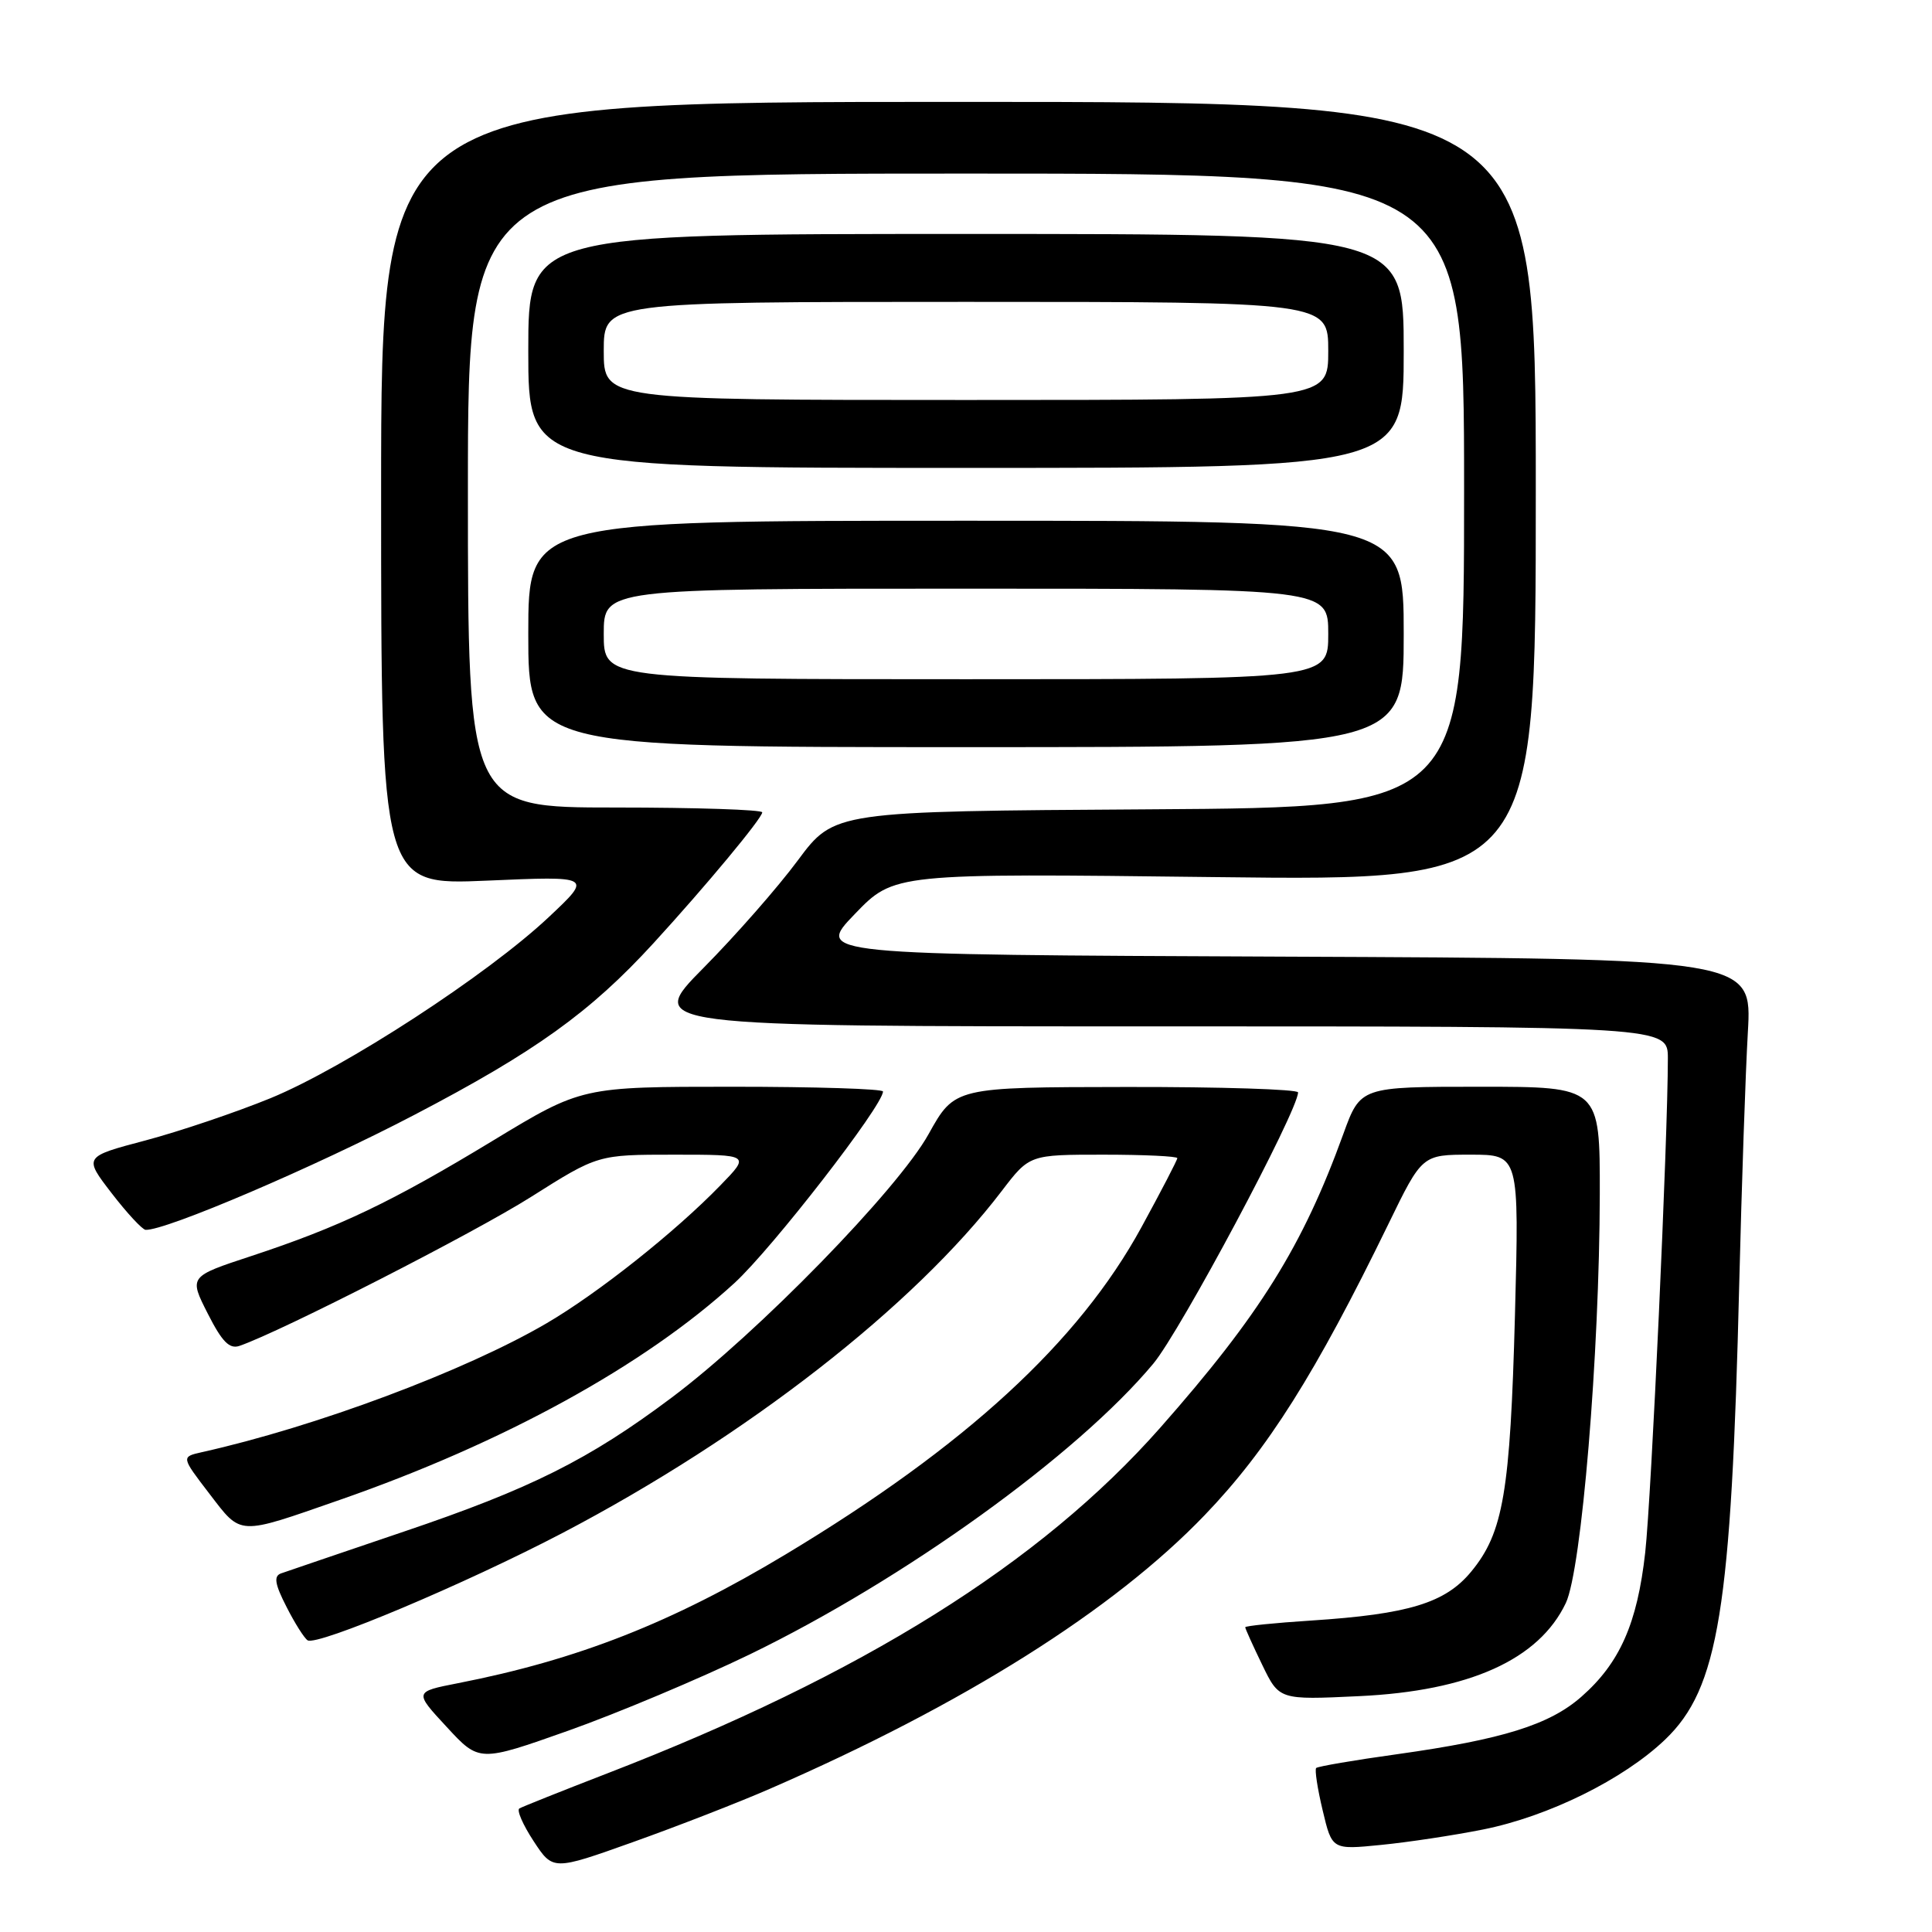 <?xml version="1.0" encoding="UTF-8" standalone="no"?>
<!DOCTYPE svg PUBLIC "-//W3C//DTD SVG 1.1//EN" "http://www.w3.org/Graphics/SVG/1.1/DTD/svg11.dtd" >
<svg xmlns="http://www.w3.org/2000/svg" xmlns:xlink="http://www.w3.org/1999/xlink" version="1.1" viewBox="0 0 256 256">
 <g >
 <path fill="currentColor"
d=" M 102.00 237.03 C 127.67 225.86 147.56 213.34 159.63 200.76 C 167.97 192.08 174.32 182.01 183.97 162.19 C 188.44 153.00 188.44 153.00 194.87 153.00 C 201.30 153.00 201.30 153.00 200.74 174.25 C 200.11 197.73 199.20 203.09 194.94 208.25 C 191.52 212.40 186.66 213.89 173.75 214.73 C 168.94 215.04 165.00 215.44 165.00 215.62 C 165.00 215.80 166.01 218.04 167.25 220.60 C 169.50 225.25 169.50 225.25 180.06 224.75 C 194.69 224.07 203.91 219.91 207.48 212.41 C 209.57 207.99 211.94 179.45 211.98 158.25 C 212.00 144.00 212.00 144.00 196.13 144.00 C 180.27 144.00 180.27 144.00 178.00 150.25 C 172.62 165.11 166.93 174.23 153.72 189.20 C 137.84 207.18 114.24 221.93 80.50 234.97 C 74.45 237.31 69.19 239.41 68.82 239.63 C 68.44 239.85 69.29 241.80 70.70 243.95 C 73.27 247.87 73.27 247.87 83.89 244.08 C 89.72 242.00 97.88 238.83 102.00 237.03 Z  M 196.50 242.42 C 205.18 240.69 215.13 235.77 220.64 230.50 C 227.73 223.71 229.41 213.33 230.46 170.00 C 230.78 157.07 231.29 142.12 231.60 136.76 C 232.16 127.02 232.16 127.02 170.12 126.76 C 108.07 126.50 108.07 126.50 113.27 121.11 C 118.47 115.71 118.47 115.71 160.98 116.22 C 203.50 116.73 203.50 116.73 203.50 65.12 C 203.50 13.50 203.50 13.50 127.00 13.50 C 50.50 13.50 50.50 13.50 50.50 65.39 C 50.50 117.29 50.50 117.29 64.50 116.69 C 78.50 116.08 78.50 116.08 72.76 121.48 C 64.63 129.15 45.69 141.47 35.86 145.51 C 31.26 147.39 23.80 149.91 19.29 151.11 C 11.08 153.28 11.08 153.28 14.79 158.10 C 16.83 160.75 18.86 162.93 19.29 162.96 C 21.89 163.10 41.72 154.62 54.84 147.76 C 70.93 139.36 78.21 134.13 86.57 125.00 C 93.53 117.40 101.00 108.41 101.00 107.64 C 101.00 107.29 92.22 107.00 81.50 107.00 C 62.00 107.00 62.00 107.00 62.00 65.00 C 62.00 23.00 62.00 23.00 128.00 23.00 C 194.00 23.00 194.00 23.00 194.00 64.99 C 194.00 106.98 194.00 106.98 152.27 107.24 C 110.55 107.50 110.55 107.50 105.72 114.00 C 103.07 117.58 97.44 123.99 93.22 128.25 C 85.55 136.00 85.55 136.00 153.27 136.00 C 221.00 136.00 221.00 136.00 221.00 140.25 C 221.00 150.74 218.82 198.31 218.00 205.71 C 216.95 215.12 214.63 220.36 209.55 224.82 C 205.31 228.55 199.10 230.48 185.14 232.44 C 179.44 233.23 174.61 234.06 174.40 234.27 C 174.19 234.48 174.57 237.00 175.26 239.88 C 176.50 245.11 176.50 245.11 183.00 244.46 C 186.57 244.11 192.65 243.19 196.50 242.42 Z  M 99.34 219.22 C 119.86 209.26 142.74 192.78 152.82 180.69 C 156.42 176.37 171.98 147.20 172.00 144.75 C 172.00 144.34 161.76 144.01 149.25 144.03 C 126.50 144.06 126.50 144.06 123.04 150.28 C 118.98 157.60 100.38 176.67 89.00 185.19 C 78.05 193.40 70.31 197.27 53.50 202.95 C 45.25 205.75 37.92 208.24 37.22 208.49 C 36.25 208.85 36.42 209.91 37.96 212.91 C 39.06 215.09 40.33 217.08 40.76 217.35 C 42.03 218.14 61.68 209.86 74.57 203.11 C 98.95 190.33 121.08 173.10 132.73 157.82 C 136.41 153.00 136.41 153.00 146.21 153.00 C 151.59 153.00 156.00 153.21 156.00 153.46 C 156.00 153.71 153.86 157.83 151.25 162.61 C 142.93 177.85 127.96 191.61 104.11 205.96 C 89.08 215.00 76.54 219.93 60.69 223.03 C 54.87 224.17 54.87 224.17 59.19 228.83 C 63.50 233.50 63.50 233.50 75.34 229.31 C 81.84 227.00 92.64 222.46 99.34 219.22 Z  M 45.00 198.75 C 66.73 191.19 85.43 180.91 97.33 170.00 C 102.32 165.42 117.00 146.49 117.00 144.63 C 117.00 144.28 108.02 144.00 97.05 144.00 C 77.09 144.00 77.09 144.00 65.30 151.15 C 51.86 159.30 44.98 162.58 33.27 166.44 C 25.04 169.15 25.04 169.15 27.52 174.04 C 29.43 177.81 30.41 178.80 31.75 178.33 C 37.28 176.42 62.82 163.37 70.36 158.60 C 79.22 153.00 79.22 153.00 89.31 153.00 C 99.41 153.00 99.41 153.00 95.45 157.07 C 89.46 163.25 79.21 171.38 72.41 175.35 C 61.62 181.66 41.82 189.06 26.75 192.42 C 24.00 193.04 24.00 193.04 27.75 197.93 C 32.04 203.52 31.40 203.49 45.00 198.75 Z  M 186.00 84.00 C 186.00 69.00 186.00 69.00 128.00 69.00 C 70.00 69.00 70.00 69.00 70.00 84.00 C 70.00 99.00 70.00 99.00 128.00 99.00 C 186.00 99.00 186.00 99.00 186.00 84.00 Z  M 186.00 46.50 C 186.00 31.00 186.00 31.00 128.00 31.00 C 70.00 31.00 70.00 31.00 70.00 46.50 C 70.00 62.00 70.00 62.00 128.00 62.00 C 186.00 62.00 186.00 62.00 186.00 46.50 Z  M 80.00 84.00 C 80.00 78.00 80.00 78.00 128.00 78.00 C 176.00 78.00 176.00 78.00 176.00 84.00 C 176.00 90.00 176.00 90.00 128.00 90.00 C 80.00 90.00 80.00 90.00 80.00 84.00 Z  M 80.00 46.50 C 80.00 40.00 80.00 40.00 128.00 40.00 C 176.00 40.00 176.00 40.00 176.00 46.50 C 176.00 53.00 176.00 53.00 128.00 53.00 C 80.00 53.00 80.00 53.00 80.00 46.50 Z "/>
</g>
</svg>